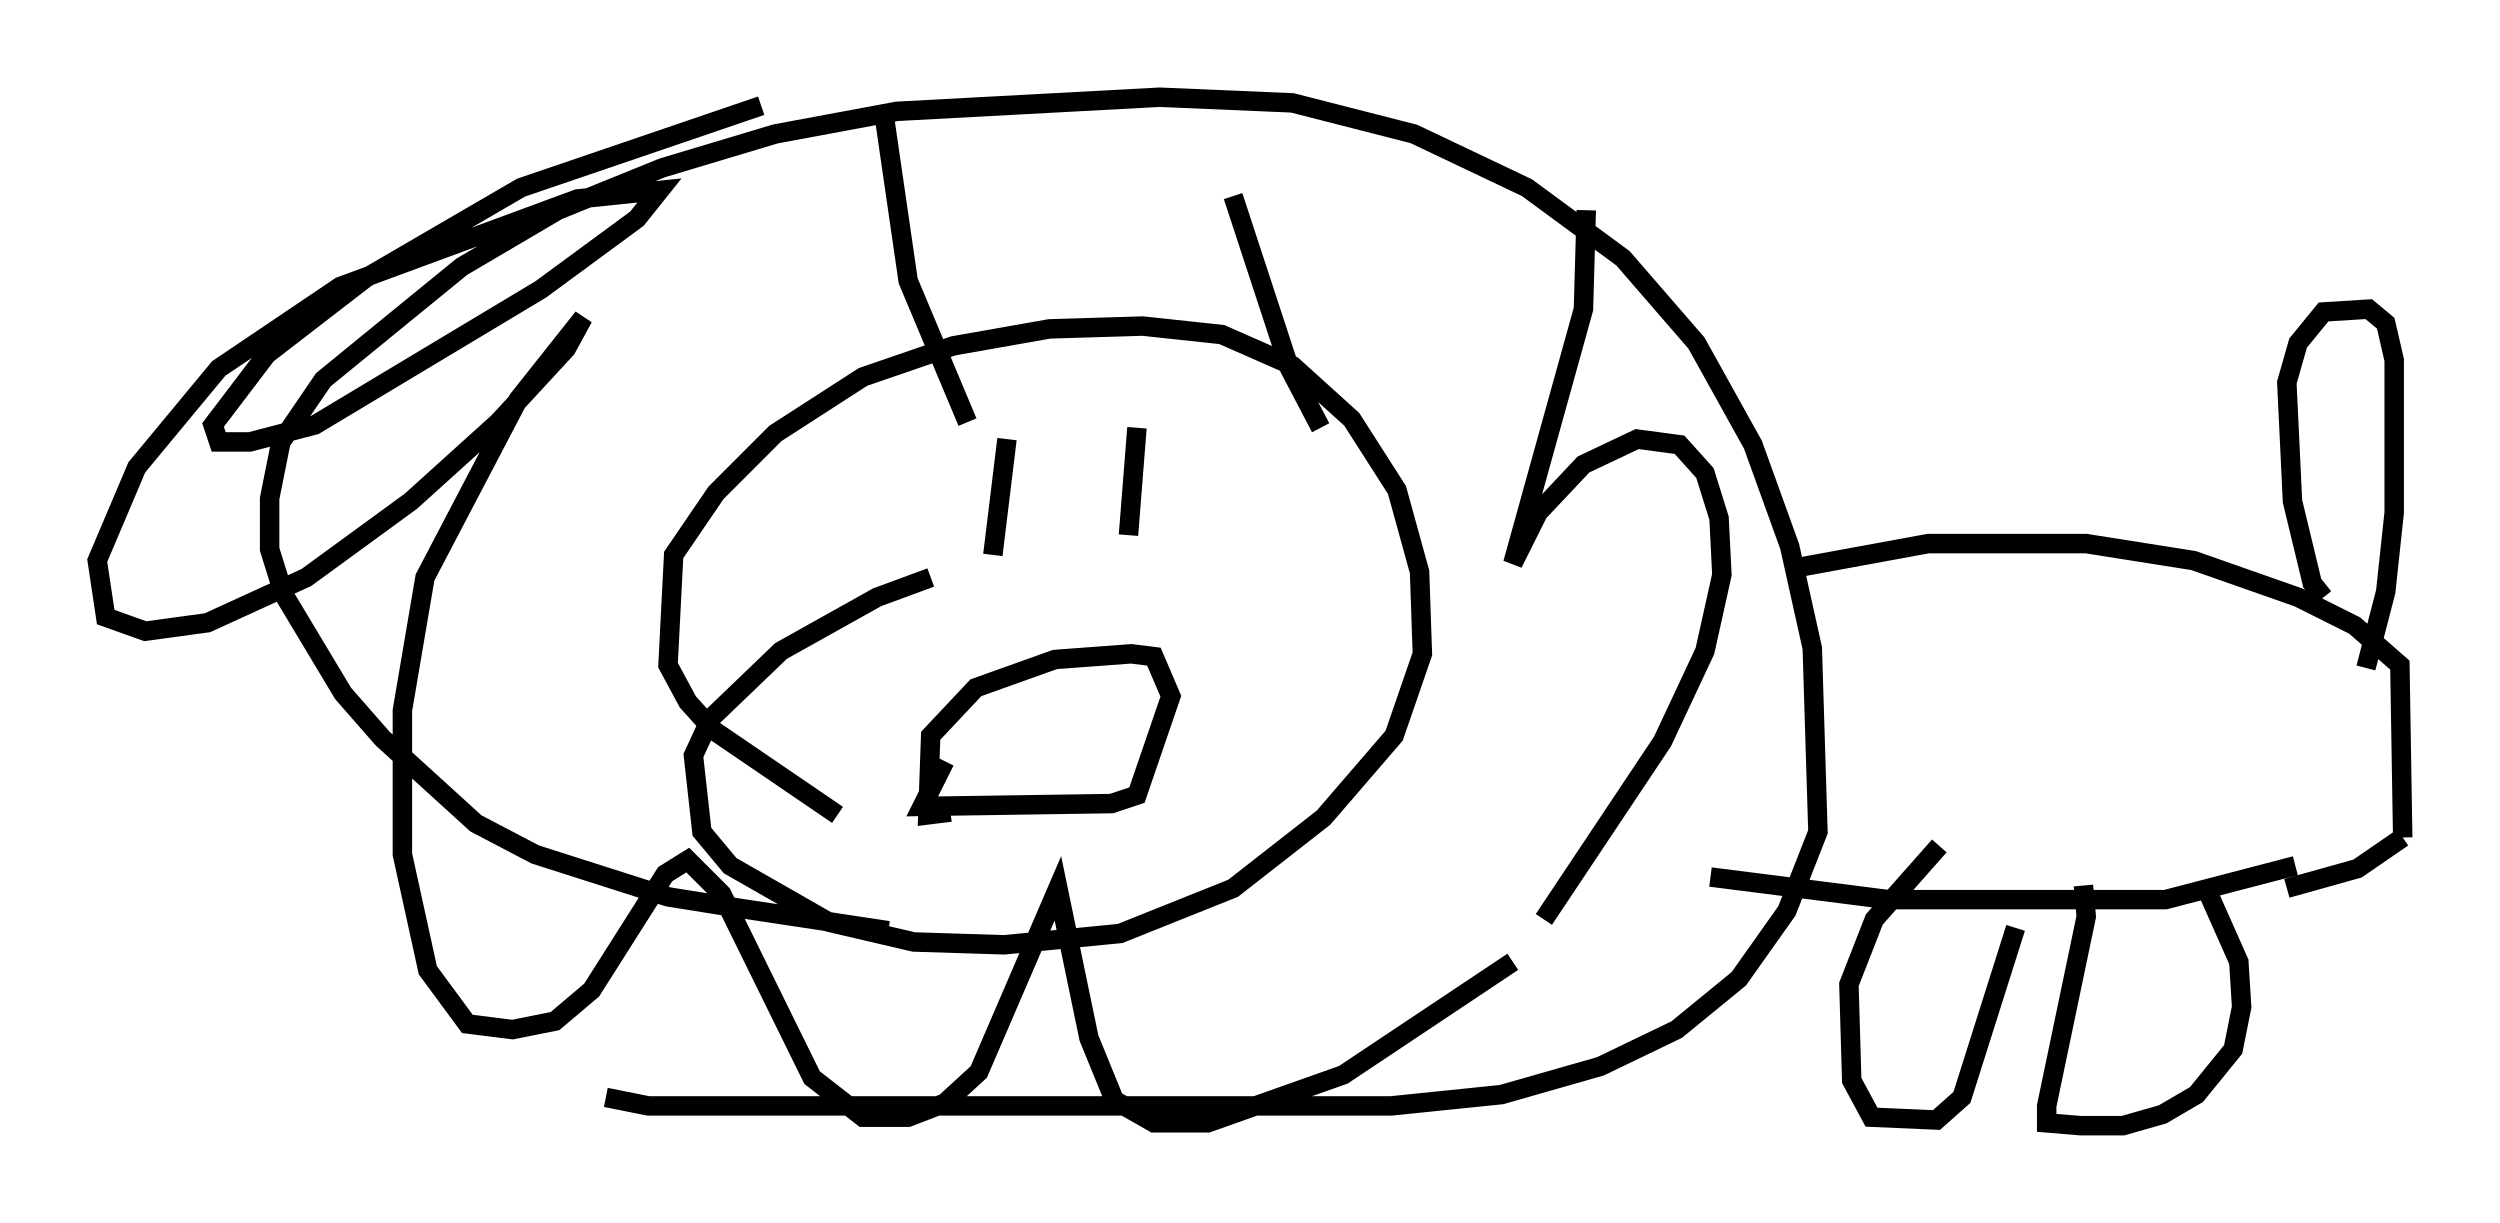 <?xml version="1.0" encoding="utf-8" ?>
<svg baseProfile="full" height="62.871" version="1.1" width="128.525" xmlns="http://www.w3.org/2000/svg" xmlns:ev="http://www.w3.org/2001/xml-events" xmlns:xlink="http://www.w3.org/1999/xlink"><defs /><rect fill="white" height="62.871" width="128.525" x="0" y="0" /><path d="M55.112, 48.285 m-9.441, -0.436 l-7.698, -1.162 -3.631, -0.581 l-6.827, -2.179 -3.05, -1.598 l-4.793, -4.358 -2.034, -2.324 l-3.05, -5.084 -0.726, -2.324 l0.0, -2.615 0.581, -2.905 l2.179, -3.196 7.117, -5.81 l4.939, -2.905 5.374, -2.179 l5.81, -1.743 6.246, -1.162 l13.508, -0.726 6.827, 0.291 l6.246, 1.598 5.81, 2.76 l4.939, 3.631 3.777, 4.358 l2.905, 5.229 1.888, 5.229 l1.162, 5.229 0.291, 9.441 l-1.598, 4.067 -2.469, 3.486 l-3.196, 2.615 -3.922, 1.888 l-5.084, 1.453 -5.665, 0.581 l-38.201, 0.0 -2.179, -0.436 m11.911, -14.525 l-6.391, -4.358 -1.307, -1.453 l-1.017, -1.888 0.291, -5.665 l2.179, -3.196 3.05, -3.05 l4.503, -2.905 4.648, -1.598 l4.939, -0.872 4.793, -0.145 l4.067, 0.436 3.631, 1.598 l3.05, 2.76 2.324, 3.631 l1.162, 4.212 0.145, 4.212 l-1.453, 4.212 -3.631, 4.212 l-4.648, 3.631 -5.81, 2.324 l-5.955, 0.581 -4.648, -0.145 l-4.358, -1.017 -5.084, -2.905 l-1.453, -1.743 -0.436, -3.922 l0.872, -1.888 3.631, -3.486 l4.939, -2.76 2.76, -1.017 m-2.469, -24.257 l1.307, 9.006 3.05, 7.263 m13.654, -11.62 l2.905, 8.86 1.598, 3.05 m13.654, -11.184 l-0.145, 5.084 -3.631, 13.073 l1.307, -2.615 2.324, -2.469 l2.76, -1.307 2.179, 0.291 l1.307, 1.453 0.726, 2.324 l0.145, 2.905 -0.872, 3.922 l-2.179, 4.648 -6.101, 9.151 m-1.598, 2.179 l-8.715, 5.81 -6.972, 2.469 l-2.76, 0.0 -2.034, -1.162 l-1.307, -3.196 -1.598, -7.698 l-4.067, 9.441 -1.743, 1.598 l-1.888, 0.726 -2.324, 0.0 l-2.615, -2.034 -4.648, -9.441 l-1.743, -1.743 -1.162, 0.726 l-3.777, 5.955 -1.888, 1.598 l-2.179, 0.436 -2.324, -0.291 l-2.034, -2.76 -1.307, -5.955 l0.0, -7.408 1.162, -6.827 l4.793, -9.151 3.341, -4.212 l-0.872, 1.598 -3.486, 3.777 l-4.503, 4.067 -5.374, 3.922 l-5.084, 2.324 -3.196, 0.436 l-2.034, -0.726 -0.436, -2.905 l2.034, -4.793 4.212, -5.084 l6.246, -4.212 12.201, -4.503 l4.212, -0.436 -1.162, 1.453 l-4.939, 3.631 -11.62, 6.972 l-3.341, 0.872 -1.598, 0.0 l-0.291, -0.872 2.76, -3.631 l5.084, -3.922 7.989, -4.648 l12.346, -4.212 m9.732, 36.313 l-1.162, 0.145 0.145, -4.067 l2.324, -2.469 4.067, -1.453 l3.922, -0.291 1.162, 0.145 l0.872, 2.034 -1.743, 5.084 l-1.307, 0.436 -9.732, 0.145 l1.162, -2.324 m9.877, -17.14 l-0.436, 5.52 m-6.246, -4.939 l-0.726, 5.955 m40.961, 0.726 l7.117, -1.307 8.134, 0.0 l5.52, 0.872 5.374, 1.888 l2.905, 1.453 2.324, 2.034 l0.145, 8.86 m0.0, 0.0 l-2.324, 1.598 -3.631, 1.017 m0.436, -1.162 l-6.682, 1.743 -14.235, 0.0 l-9.151, -1.162 m19.173, 0.436 l0.145, 1.598 -2.034, 9.732 l0.0, 0.872 1.743, 0.145 l2.179, 0.0 2.034, -0.581 l1.743, -1.017 1.888, -2.324 l0.436, -2.179 -0.145, -2.324 l-1.743, -3.922 m-9.732, 2.179 l-2.76, 8.715 -1.307, 1.162 l-3.341, -0.145 -1.017, -1.888 l-0.145, -4.939 1.307, -3.341 l3.341, -3.777 m19.754, -12.782 l-0.581, -0.726 -1.017, -4.212 l-0.291, -6.101 0.581, -2.034 l1.307, -1.598 2.324, -0.145 l0.872, 0.726 0.436, 1.888 l0.0, 7.844 -0.436, 4.067 l-1.017, 3.922 " fill="none" stroke="black" stroke-width="1" /></svg>